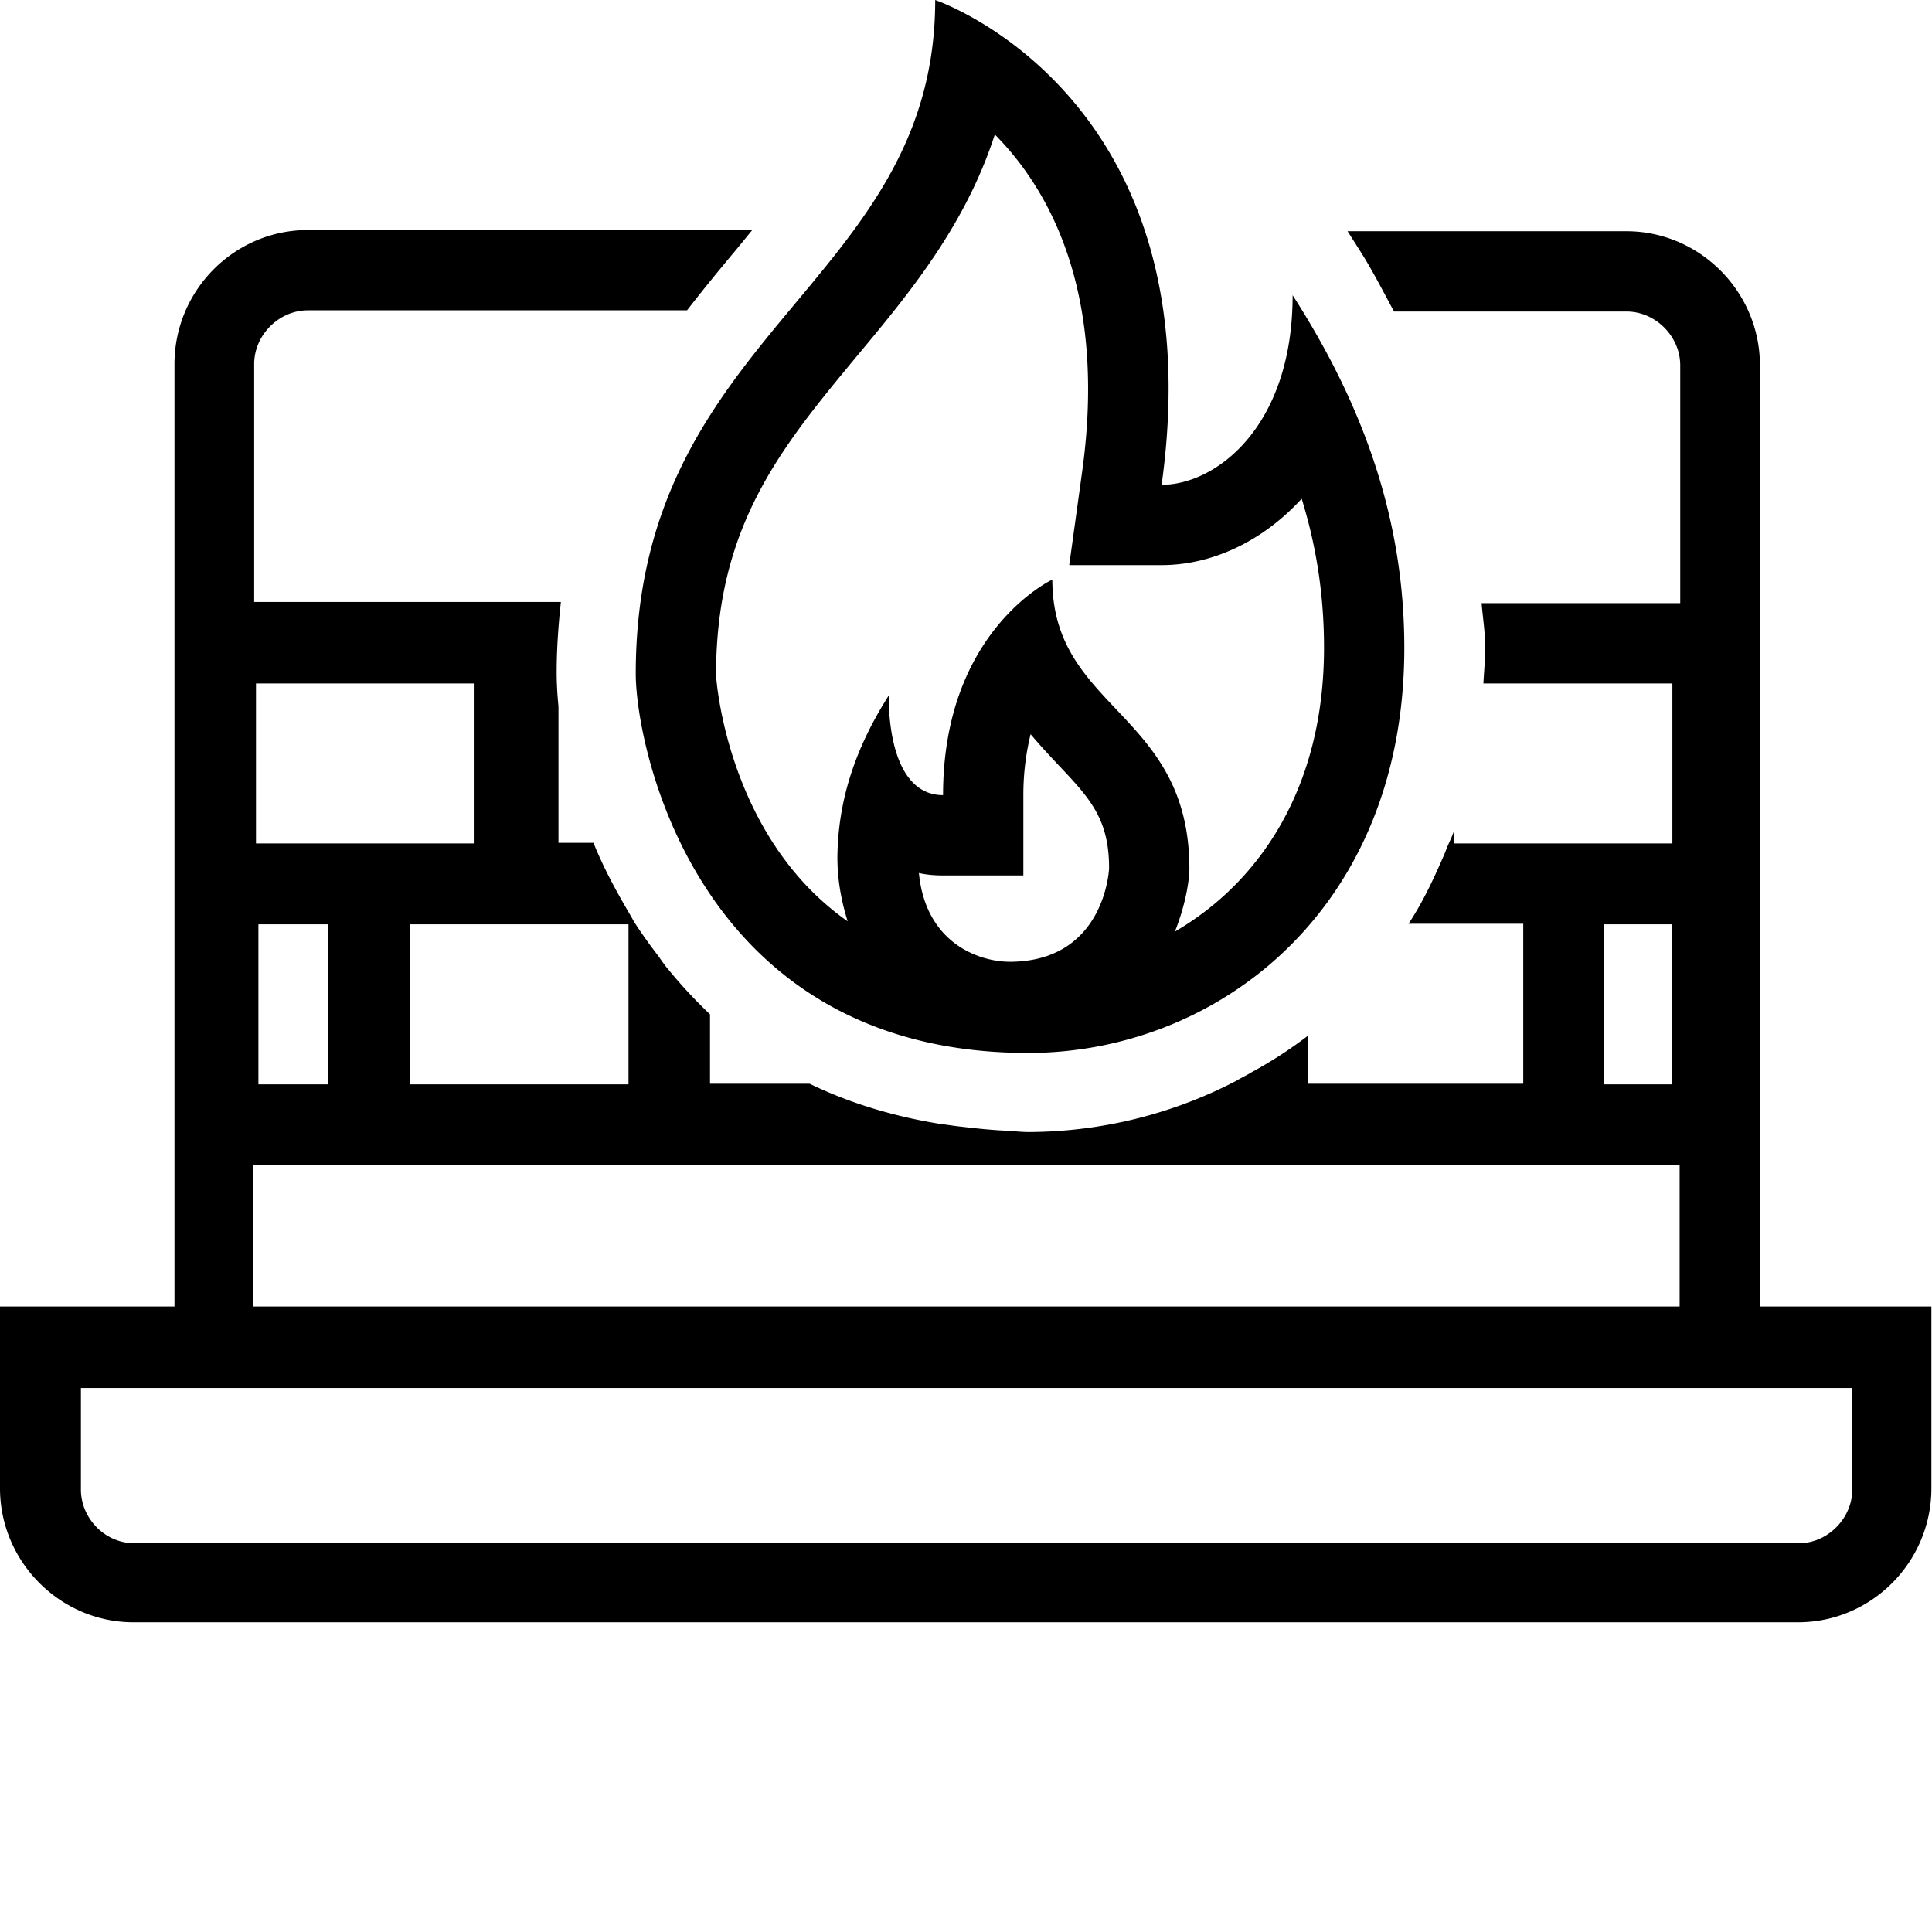 <svg viewBox="0 0 32 32" xmlns="http://www.w3.org/2000/svg">
  <path d="M29.15 21.66V6.05c0-1.22-1-2.22-2.21-2.22h-4.62l.21.33c.21.33.38.67.56 1h3.85c.48 0 .89.41.89.89v3.94h-3.29c.02.24.06.49.06.73 0 .21-.02.4-.03.6h3.13v2.65h-3.62v-.2c-.04.12-.1.22-.14.34-.18.42-.37.83-.61 1.19h1.9v2.65h-3.56v-.8c-.3.23-.61.43-.94.61-.08.05-.17.09-.25.14a7.5 7.5 0 0 1-3.43.85c-.11 0-.22-.01-.33-.02-.28-.01-.55-.04-.81-.07-.1-.01-.21-.03-.31-.04-.82-.13-1.55-.36-2.19-.67h-1.65V16.8a8 8 0 0 1-.68-.73c-.08-.09-.14-.19-.21-.28q-.195-.255-.36-.51c-.03-.05-.05-.09-.08-.14-.23-.39-.44-.78-.6-1.18h-.58V11.7c-.02-.2-.03-.39-.03-.56 0-.41.03-.8.07-1.17H4.21V6.03c0-.48.41-.89.89-.89h6.28c.27-.35.55-.69.81-1l.27-.33H5.1c-1.22 0-2.21 1-2.21 2.22v15.61H0v3.01c0 1.22 1 2.22 2.21 2.22h27.57c1.22 0 2.21-1 2.21-2.22v-3.01h-2.86ZM4.28 15.31h1.15v2.65H4.28zm23.41 0v2.65h-1.12v-2.65zM15.37 19.3h12.45v2.34H4.19V19.3zm-4.96-3.99v2.65H6.79v-2.65zm-6.17-3.99h3.62v2.65H4.24zm26.44 13.35c0 .48-.41.89-.88.89H2.22c-.48 0-.88-.41-.88-.89v-1.68h29.34zm-13.65-7.23c3.11 0 6.23-2.35 6.23-6.71 0-2.1-.66-3.99-1.85-5.84 0 2.18-1.27 3.14-2.17 3.14.9-6.46-3.75-8.03-3.75-8.03 0 4.71-4.96 5.49-4.96 11.16 0 1.19 1 6.28 6.5 6.28m-.3-1.51c-.53 0-1.4-.32-1.51-1.47.13.03.27.04.4.04h1.33v-1.33c0-.39.05-.72.12-1.01.15.18.31.35.45.5.53.56.85.9.85 1.72 0 .02-.07 1.55-1.65 1.55Zm-.25-13.7c.91.92 1.86 2.63 1.44 5.61l-.21 1.52h1.53c.83 0 1.67-.39 2.32-1.1.25.81.37 1.62.37 2.47 0 2.31-1.06 3.88-2.47 4.7.18-.45.24-.86.24-1.04 0-2.6-2.27-2.63-2.27-4.79 0 0-1.81.84-1.81 3.57-.68 0-.9-.84-.9-1.65-.54.85-.84 1.71-.85 2.68 0 .39.07.74.17 1.06-2.01-1.41-2.18-4.04-2.18-4.08 0-2.48 1.09-3.78 2.34-5.29.85-1.02 1.78-2.14 2.27-3.64Z"/>
</svg>
